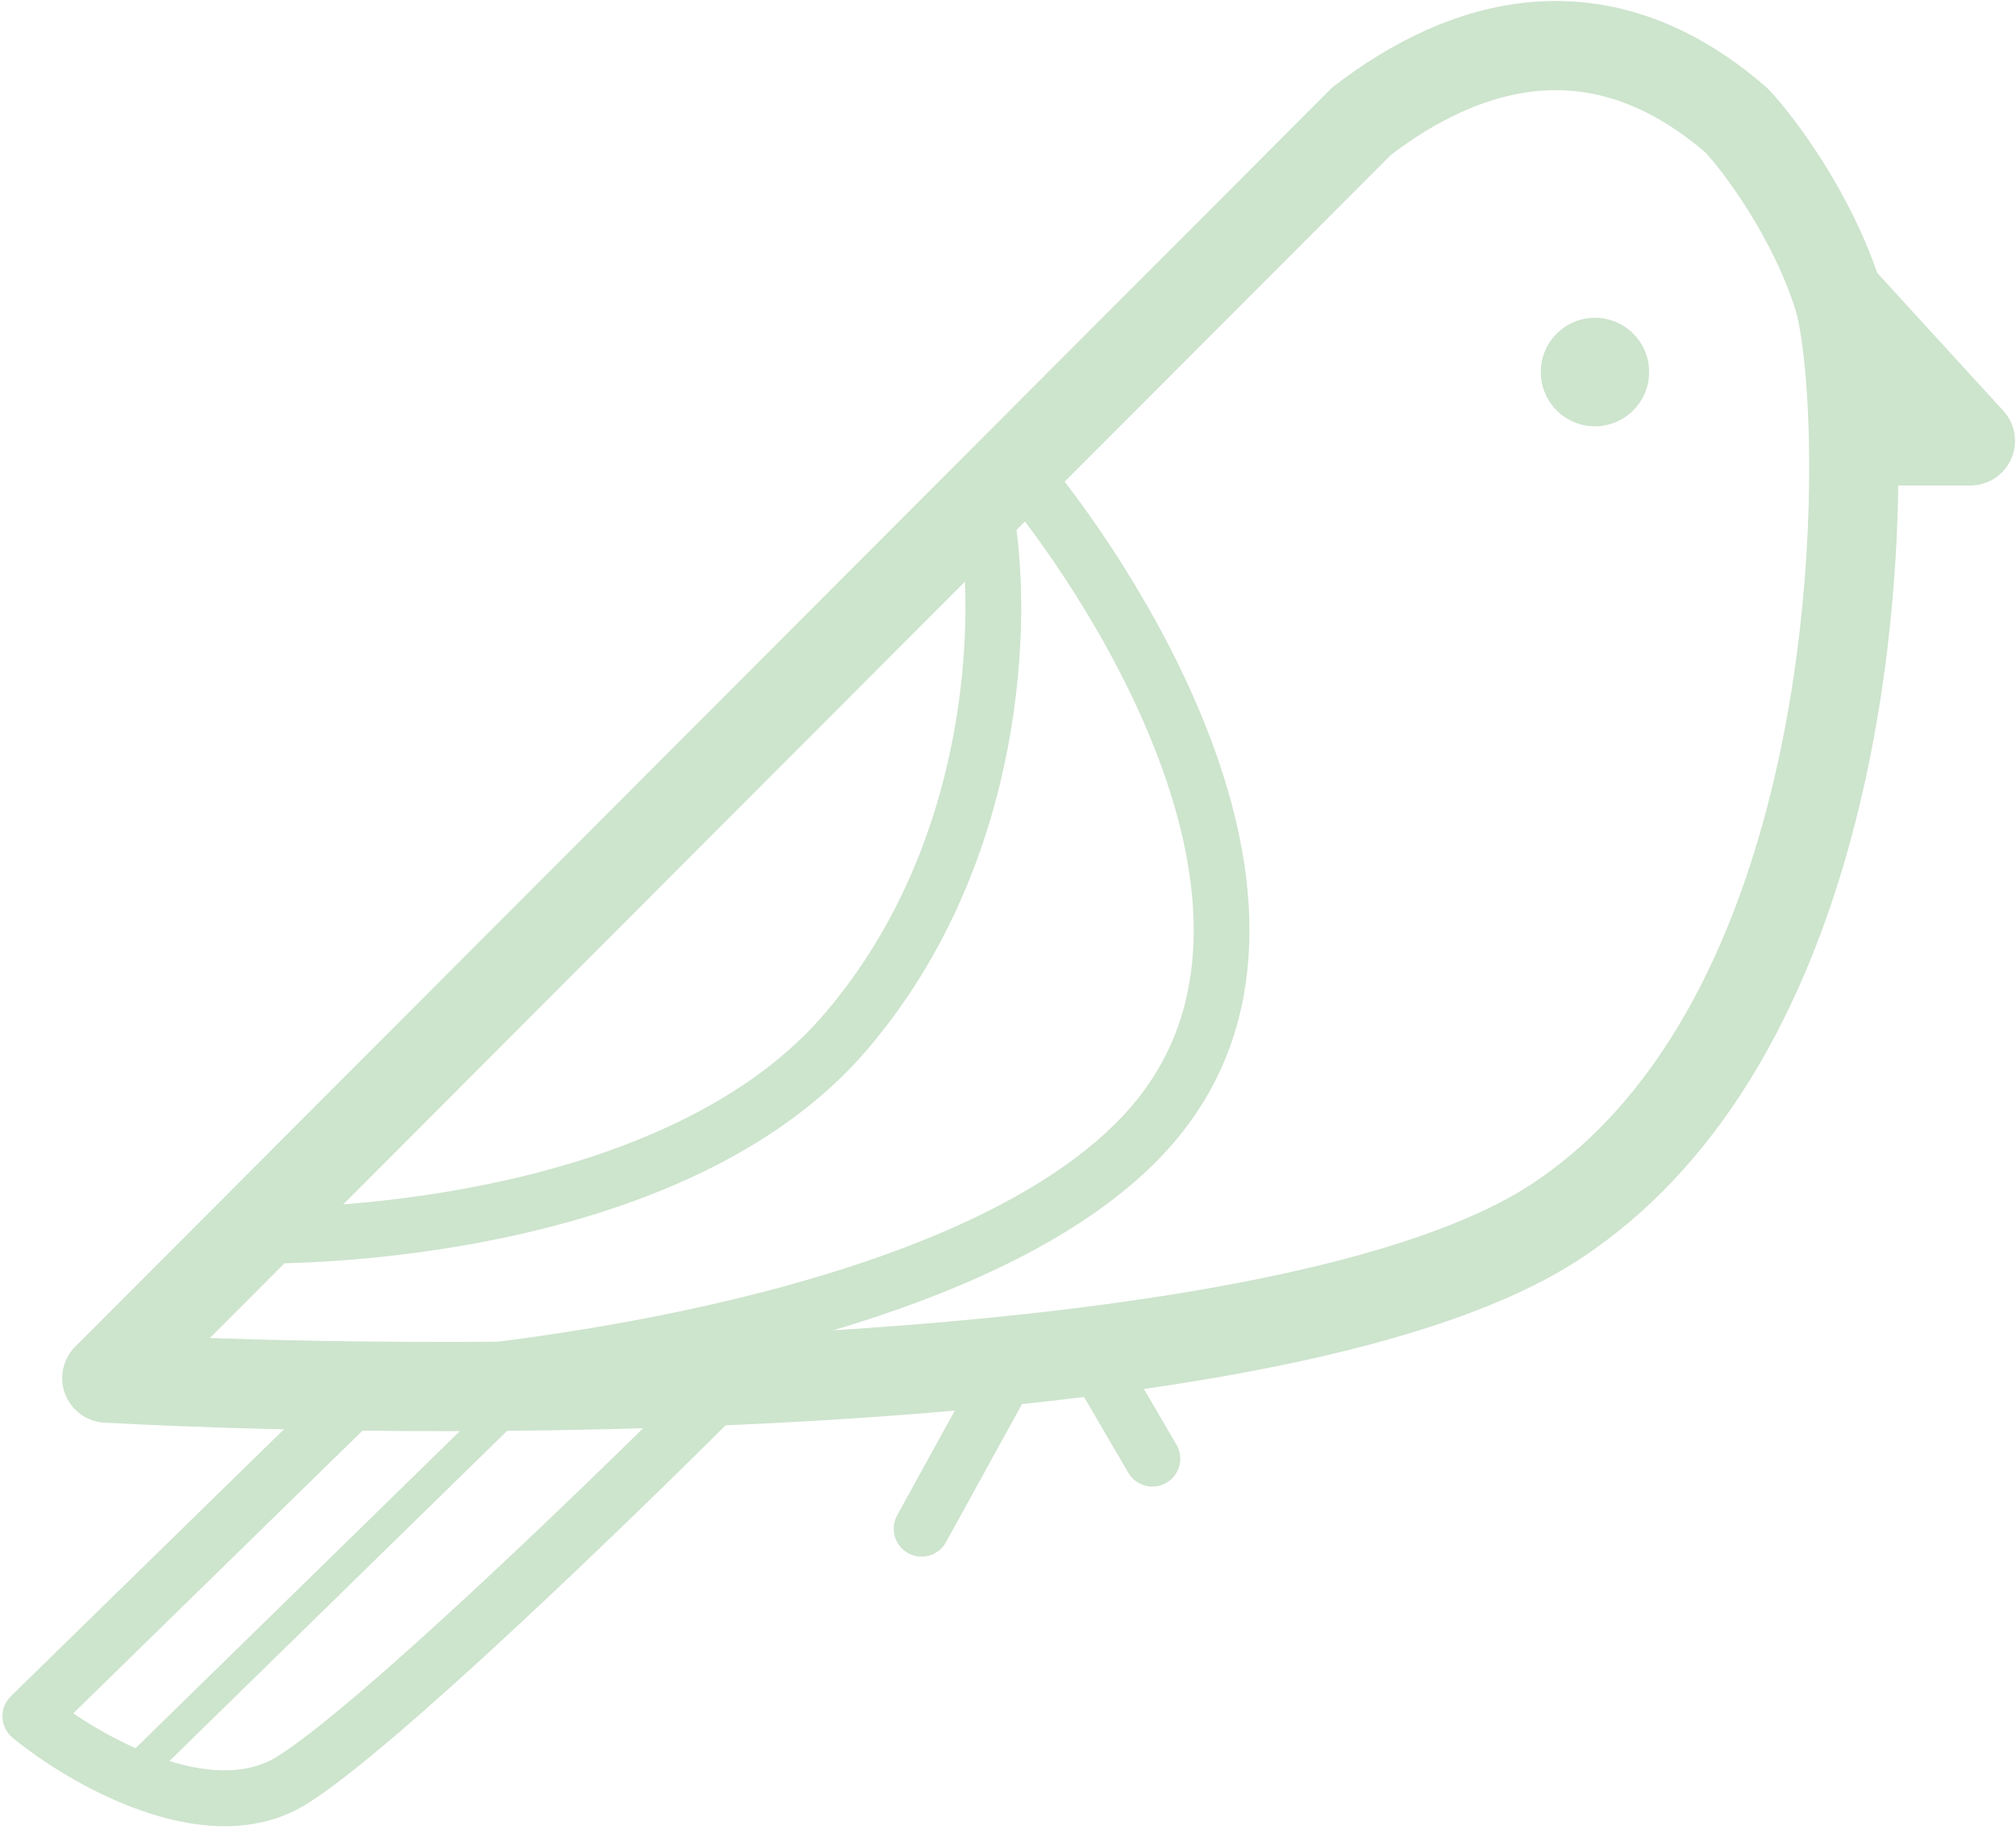 <svg width="398" height="361" viewBox="0 0 398 361" fill="none" xmlns="http://www.w3.org/2000/svg">
<path d="M362.829 58.421C357.786 42.564 347.482 28.796 342.961 23.894C315.704 0.109 289.022 8.389 268.834 23.894L21.081 272.059C94.809 276.028 255.27 275.384 307.294 241.048C356.906 208.304 366.811 130.763 365.92 87.034M362.829 58.421L389 87.034H365.92M362.829 58.421C364.323 63.121 365.643 73.445 365.92 87.034" stroke="#CDE4CD" stroke-width="17.605" stroke-linejoin="round"/>
<path d="M71.828 274.457L6 338.796C16.32 347.267 41.076 361.67 57.545 351.503C74.014 341.337 120.953 295.903 142.364 274.457" stroke="#CDE4CD" stroke-width="11.029" stroke-linejoin="round"/>
<path d="M47.412 243.925C73.052 244.432 136.492 239.274 166.94 203.724C197.389 168.173 198.139 121.135 194.708 102.06" stroke="#CDE4CD" stroke-width="11.003" stroke-linejoin="round"/>
<path d="M47.412 273.858C78.452 274.471 190.72 264.998 227.582 221.946C264.444 178.895 216.171 110.372 201.729 93.348" stroke="#CDE4CD" stroke-width="11.003" stroke-linejoin="round"/>
<path d="M199.973 269.021L181.94 301.79" stroke="#CDE4CD" stroke-width="11.003" stroke-linecap="round" stroke-linejoin="round"/>
<path d="M215.453 267.343L227.502 287.963" stroke="#CDE4CD" stroke-width="11.003" stroke-linecap="round" stroke-linejoin="round"/>
<ellipse cx="314.874" cy="73.447" rx="10.692" ry="10.71" fill="#CDE4CD"/>
<path d="M100.314 277.733L26.905 349.505" stroke="#CDE4CD" stroke-width="6.488" stroke-linecap="round" stroke-linejoin="round"/>
</svg>
